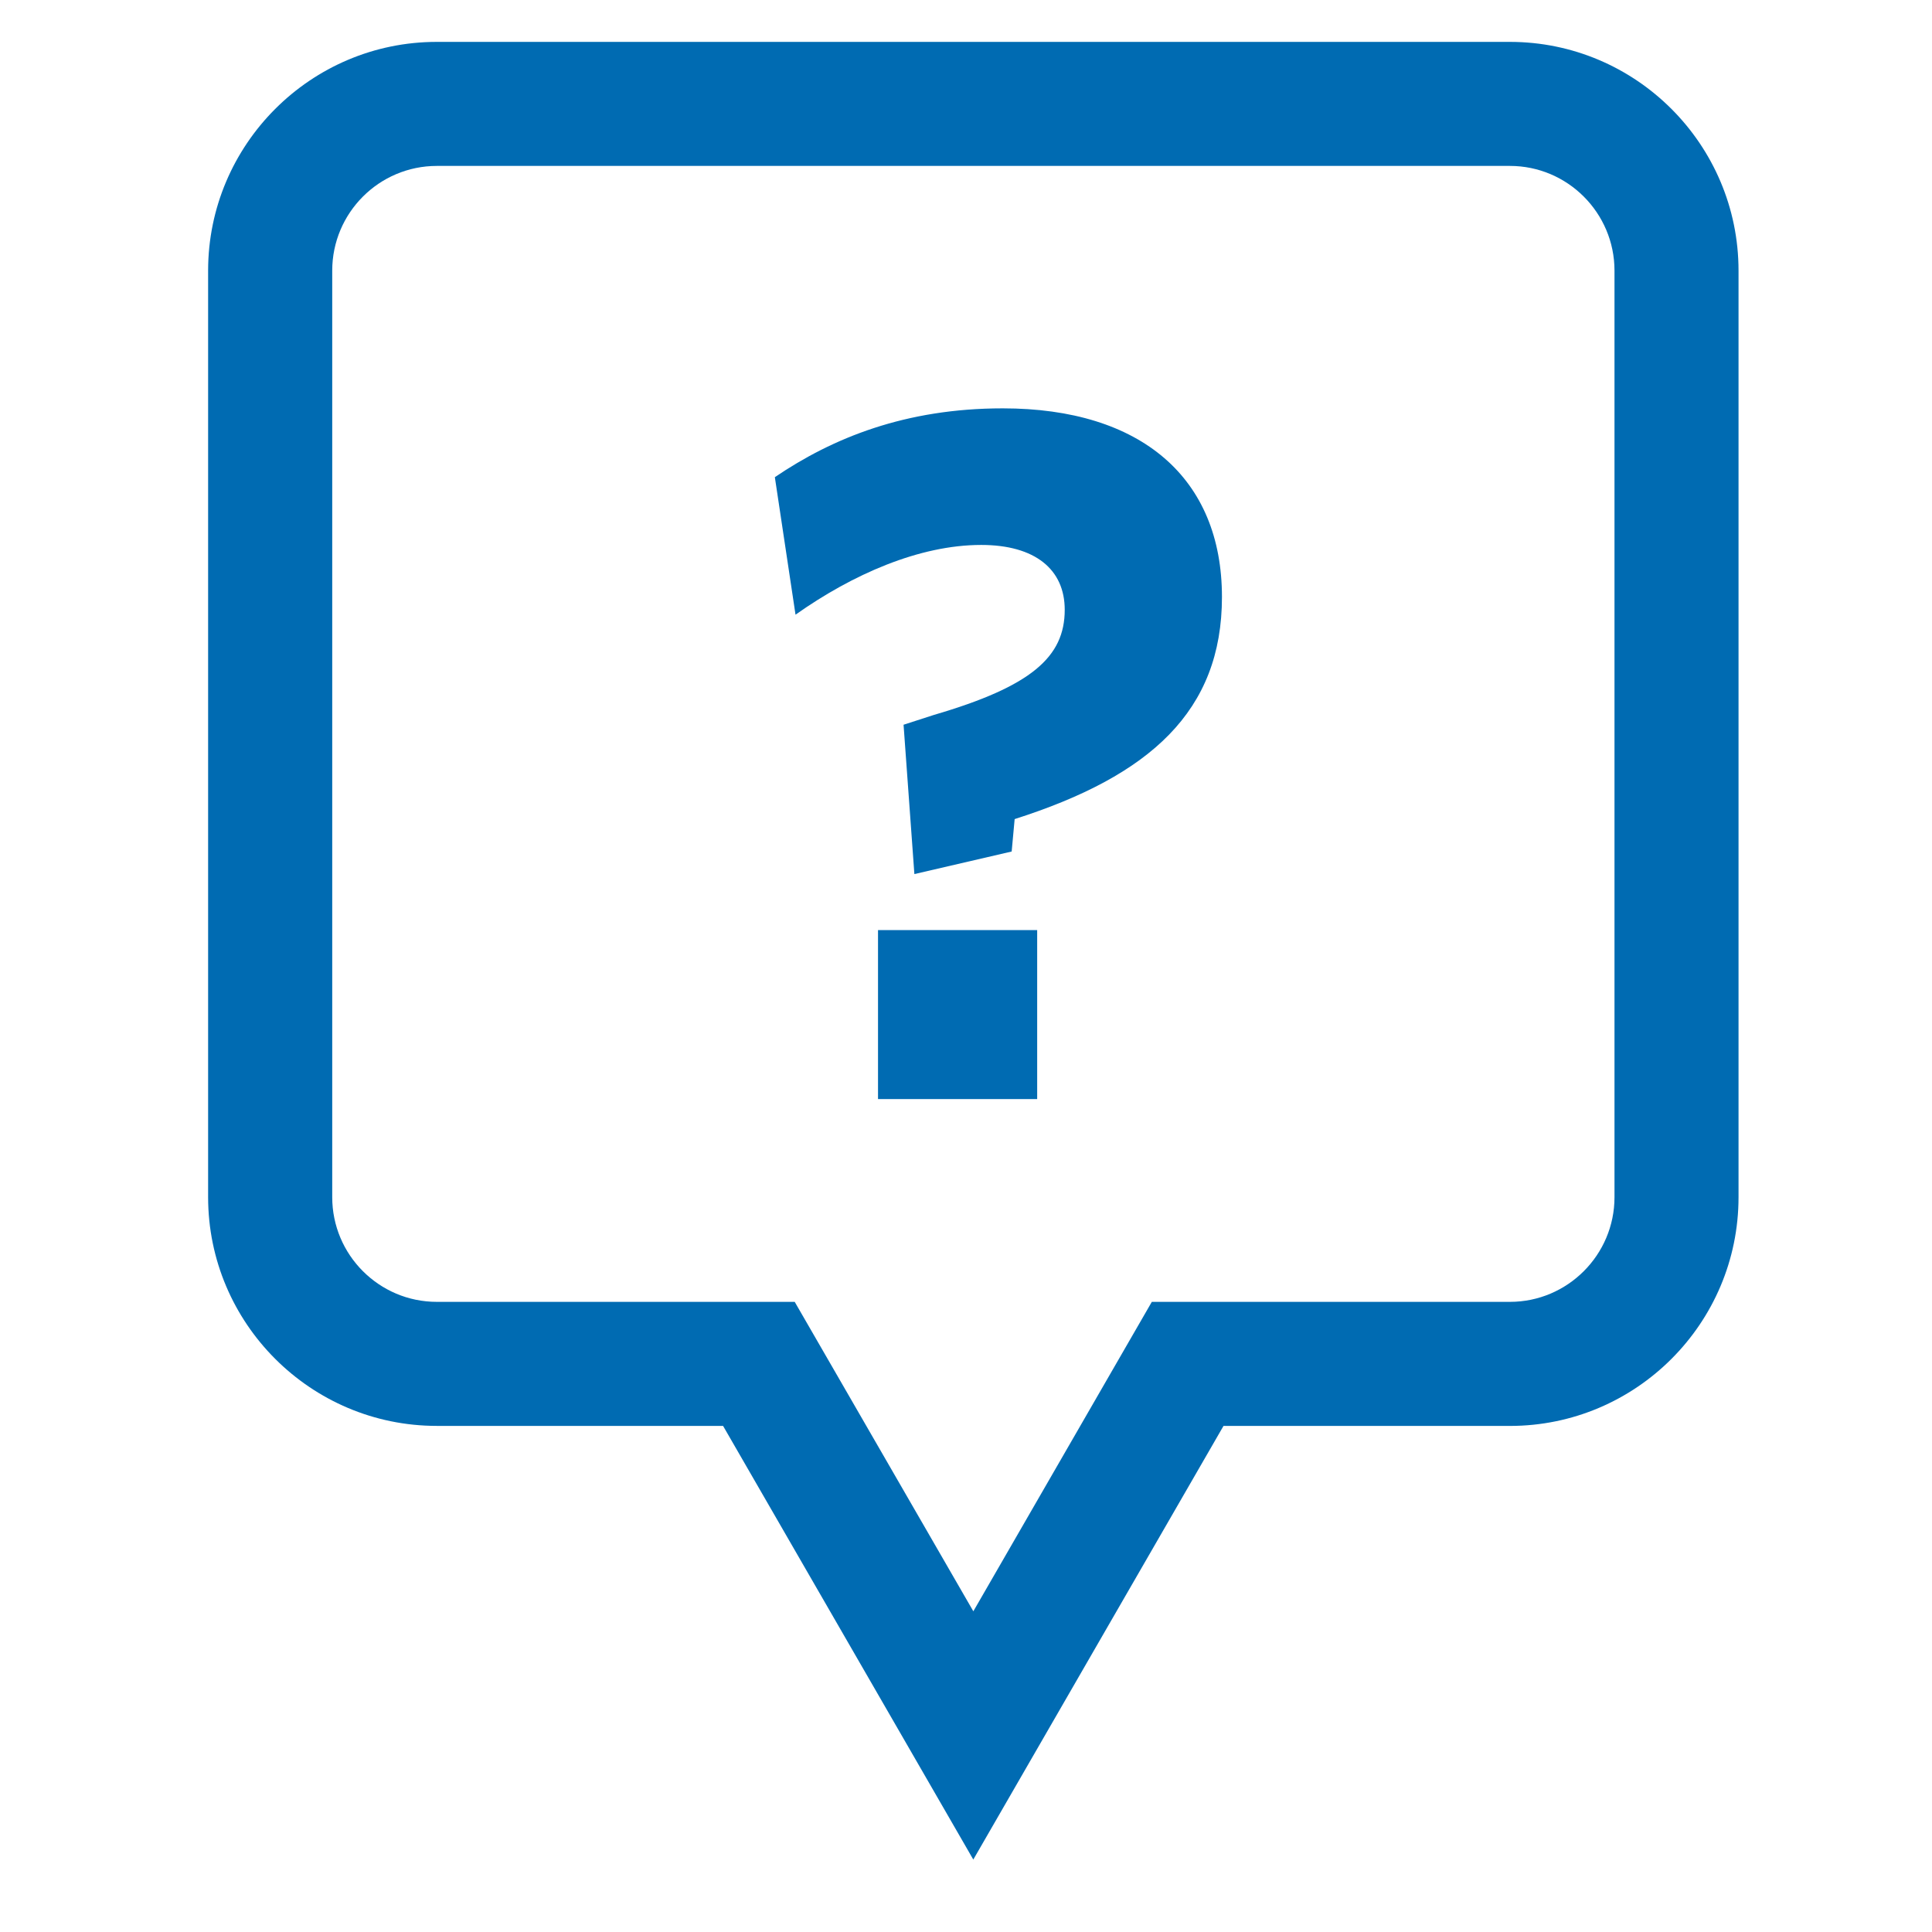 <?xml version="1.0" encoding="utf-8"?>
<!-- Generator: Adobe Illustrator 16.0.0, SVG Export Plug-In . SVG Version: 6.00 Build 0)  -->
<!DOCTYPE svg PUBLIC "-//W3C//DTD SVG 1.1//EN" "http://www.w3.org/Graphics/SVG/1.1/DTD/svg11.dtd">
<svg version="1.1" id="Layer_1" xmlns="http://www.w3.org/2000/svg" xmlns:xlink="http://www.w3.org/1999/xlink" x="0px" y="0px"
	 width="50px" height="50px" viewBox="0 0 50 50" enable-background="new 0 0 50 50" xml:space="preserve">
<g>
	<path fill="#006BB2" d="M25.189,48.125l-6.476-11.223h-7.409c-3.263,0-5.918-2.654-5.918-5.92V7.004c0-3.264,2.655-5.92,5.918-5.92
		h27.771c3.264,0,5.918,2.656,5.918,5.92v23.979c0,3.266-2.654,5.92-5.918,5.92h-7.411L25.189,48.125z M11.305,4.294
		c-1.493,0-2.707,1.215-2.707,2.71v23.979c0,1.494,1.214,2.709,2.707,2.709h9.262l4.623,8.008l4.619-8.008h9.268
		c1.49,0,2.706-1.215,2.706-2.709V7.004c0-1.495-1.216-2.71-2.706-2.71H11.305z"/>
</g>
<g>
	<path fill="#006BB2" d="M26.182,22.037l-2.518,0.584l-0.28-3.865l0.789-0.255c2.519-0.737,3.382-1.499,3.382-2.72
		c0-1.042-0.764-1.678-2.162-1.678c-1.601,0-3.331,0.762-4.805,1.805l-0.535-3.559c1.5-1.018,3.382-1.781,5.899-1.781
		c3.587,0,5.672,1.807,5.672,4.882c0,2.951-1.856,4.629-5.365,5.748L26.182,22.037z M22.723,28.443V24.07h4.119v4.374H22.723
		L22.723,28.443z"/>
</g>
</svg>
